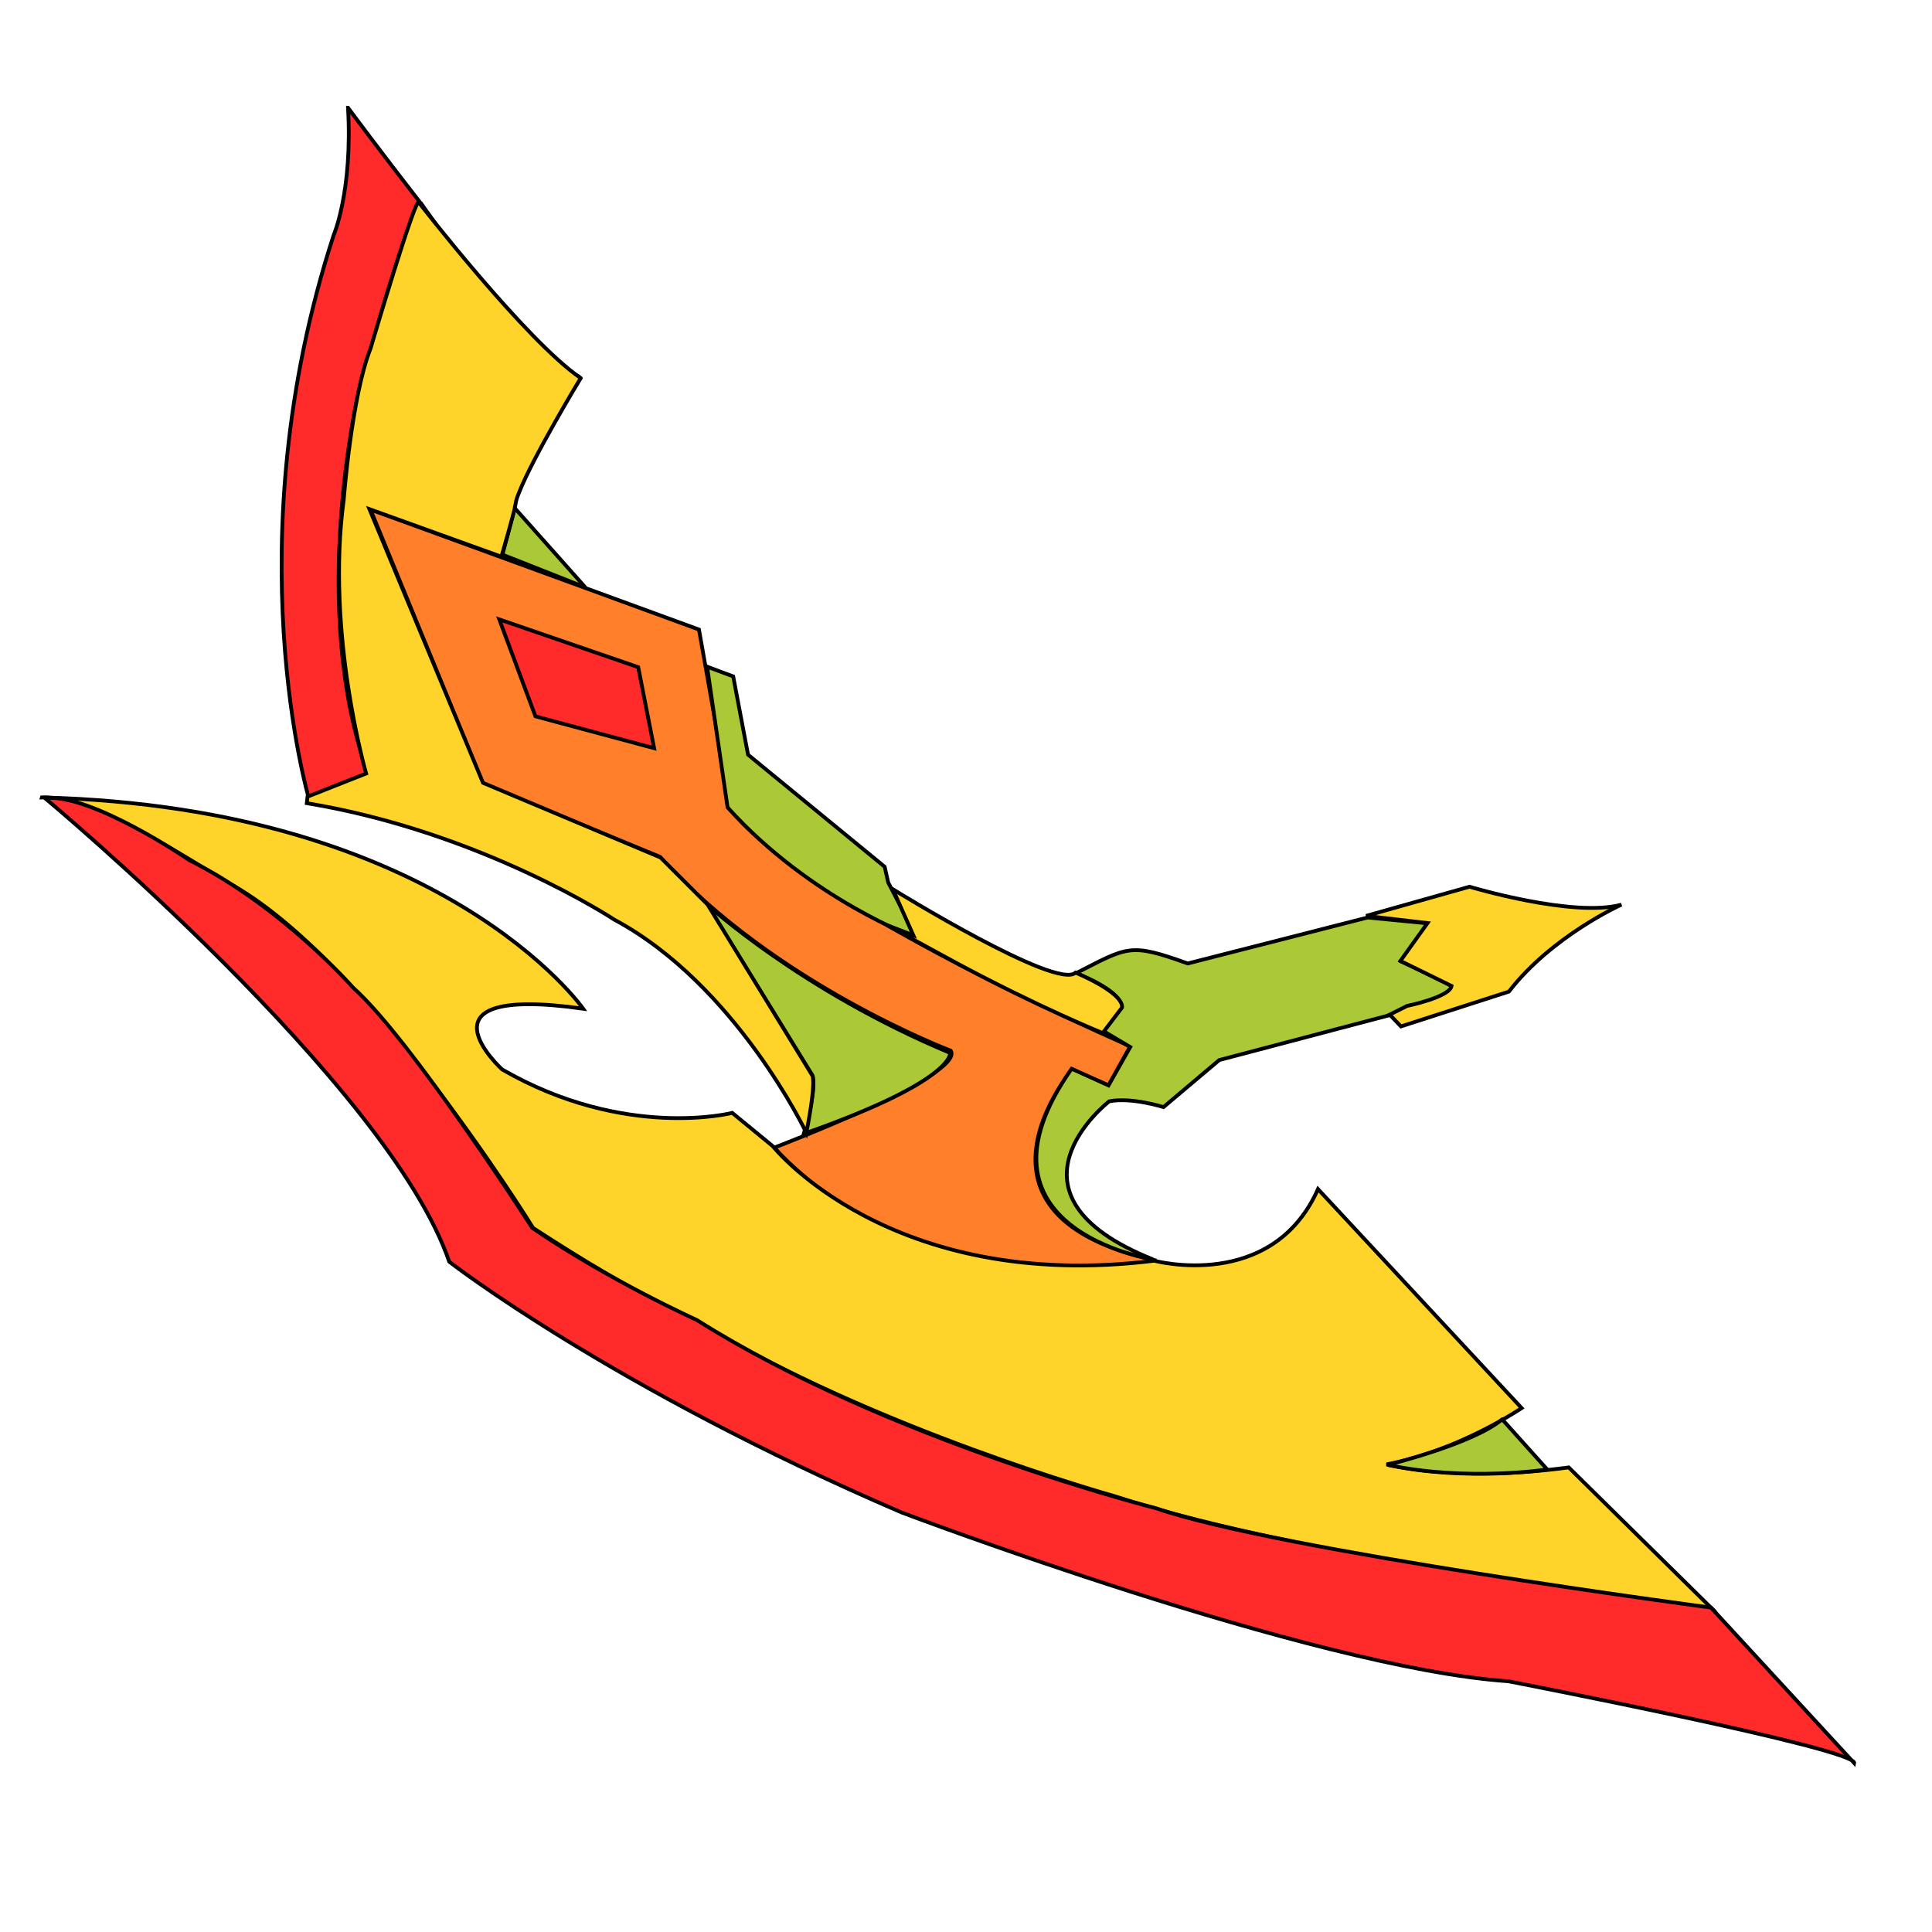 <?xml version="1.0" encoding="UTF-8"?>
<svg cursor="default" version="1.1" viewBox="0 0 256 256" xml:space="preserve" xmlns="http://www.w3.org/2000/svg" xmlns:xlink="http://www.w3.org/1999/xlink"><g stroke="#000" stroke-width=".5"><g><path d="m125.98 139.22s-23.394-8.821-38.543-25.696l-23.394-9.588-14.957-36.434 43.529 15.916 4.219 23.778s5.944 10.547 52.925 31.448c0 0-1.726-0.767 0 0l-2.876 5.178-4.794-2.109s-16.491 19.368 11.122 25.312c0 0-31.64 5.753-50.624-14.957 0 0 25.312-9.588 23.394-12.848z" fill="#ff7f2a" stop-color="#000000" style="-inkscape-stroke:none;font-variation-settings:normal"/><path d="m66.156 82.072 18.409 6.328 2.109 10.738-15.724-4.219z" fill="#ff2a2a" stop-color="#000000" style="-inkscape-stroke:none;font-variation-settings:normal"/><path d="m46.118 14.286s4.41 5.944 9.492 12.464c0 0-1.534 1.534-8.054 25.024 0 0-6.807 28.764 1.246 50.816 0 0-8.246 2.78-7.862 3.26 0 0-10.025-33.85 3.263-74.664 0 0 2.541-5.869 1.914-16.9z" fill="#ff2a2a" stop-color="#000000" style="-inkscape-stroke:none;font-variation-settings:normal"/></g><g fill="#abc837"><path d="m68.203 67.322-1.627 6.17 10.983 4.339z" stop-color="#000000" style="-inkscape-stroke:none;font-variation-settings:normal"/><path d="m121.56 124.34s-14.169-5.152-25.153-17.356l-2.712-18.644 3.458 1.288 1.966 10.373 18.102 14.847 0.475 2.102z" stop-color="#000000" style="-inkscape-stroke:none;font-variation-settings:normal"/><path d="m93.695 119.86s12.407 11.39 32.203 19.661c0 0 0.678 3.661-19.39 10.712 0 0 1.763-5.763 1.153-7.729z" stop-color="#000000" style="-inkscape-stroke:none;font-variation-settings:normal"/></g><g><path d="m55.729 26.847s12.746 18.644 21.085 23.119" fill="none" stop-color="#000000" style="-inkscape-stroke:none;font-variation-settings:normal"/><path d="m76.949 50.102c-0.113 0.169-6.378 10.565-8.156 15.129-0.096 0.246-0.226 0.547-0.293 0.756-0.187 0.583-0.185 0.92-0.268 1.172 0.068 0.136-1.791 6.604-1.791 6.604l-17.492-6.305 15.051 36.271 23.525 9.898 6.237 6.237 13.831 22.576s0.678 0.339-0.746 7.661c0 0-9.339-19.611-25.446-28.24 0 0-17.546-11.601-40.749-15.436l0.096-0.863 7.766-3.068s-5.369-18.601-2.972-36.242c0 0 1.055-13.807 3.547-20.039 0 0 6.136-20.806 6.424-19.368 0 0 14.248 18.373 21.435 23.256z" fill="#ffd42a" stop-color="#000000" style="-inkscape-stroke:none;font-variation-settings:normal"/><path d="m142.57 128.96s6.376 2.349 5.944 4.602l-2.301 3.068 3.547 2.109-2.876 5.082-4.89-2.205c-14.957 21.285 10.786 25.264 10.786 25.264-21.717-8.677-5.801-20.95-5.801-20.95 2.972-0.575 7.191 0.767 7.191 0.767l7.383-6.232 22.915-6.04 2.205-1.151c6.232-1.246 5.753-2.78 5.753-2.78l-6.712-3.068 3.452-5.082-7.958-0.767-23.826 6.088c-7.694-2.754-7.859-2.253-14.813 1.294" fill="#abc837" stop-color="#000000" style="-inkscape-stroke:none;font-variation-settings:normal"/></g><g fill="#ffd42a"><path d="m181.02 121.36 13.695-3.864s13.763 4.136 20.136 2.373c0 0-9.22 4.136-14.915 11.525l-14.305 4.61-1.492-1.559 2.305-1.153s5.627-1.153 5.898-2.644l-6.78-3.322 3.593-5.017z" stop-color="#000000" style="-inkscape-stroke:none;font-variation-settings:normal"/><path d="m118.31 117.83s21.695 13.424 24.203 11.051c0 0 6.305 2.576 6.17 4.61l-2.576 3.39s-8.407-3.39-19.39-9.288l-9.22-5.017 3.525 1.356z" stop-color="#000000" style="-inkscape-stroke:none;font-variation-settings:normal"/><path d="m5.561 105.66c53.117 1.342 71.717 27.997 71.717 27.997-23.203-3.26-10.738 8.054-10.738 8.054 16.299 9.396 30.489 5.753 30.489 5.753l5.369 4.41s15.432 19.518 50.55 15.179c0 0 15.593 4.203 21.695-9.492l26.983 29.017s-8.407 5.695-17.898 7.458c0 0 9.085 2.441 24.136 0.407l18.983 18.712s-53.017-6.237-79.186-14.915c0 0-31.729-8.814-55.458-23.186 0 0-7.186-2.983-21.559-12.339 0 0-22.915-37.153-41.356-46.237 0 0-17.081-11.327-23.727-10.816z" stop-color="#000000" style="-inkscape-stroke:none;font-variation-settings:normal"/></g><path d="m5.966 105.76s45.559 37.966 53.559 61.424c0 0 21.424 16.678 59.932 33.22 0 0 54.373 20.61 80.407 22.373 0 0 46.237 8.949 45.831 10.847l-18.983-20.61s-57.492-7.593-73.492-13.153c0 0-35.525-8.949-60.881-24.949 0 0-11.561-5.21-21.82-12.209 0 0-16.06-25.024-23.73-31.832 0 0-9.396-10.738-21.669-16.875 0 0-12.996-8.9-19.154-8.237z" fill="#ff2a2a" stop-color="#000000" style="-inkscape-stroke:none;font-variation-settings:normal"/><path d="m199.05 188.07 5.966 6.644s-10.644 1.627-21.153-0.61c0 0 11.322-2.78 15.186-6.034z" fill="#abc837" stop-color="#000000" style="-inkscape-stroke:none;font-variation-settings:normal"/></g></svg>
